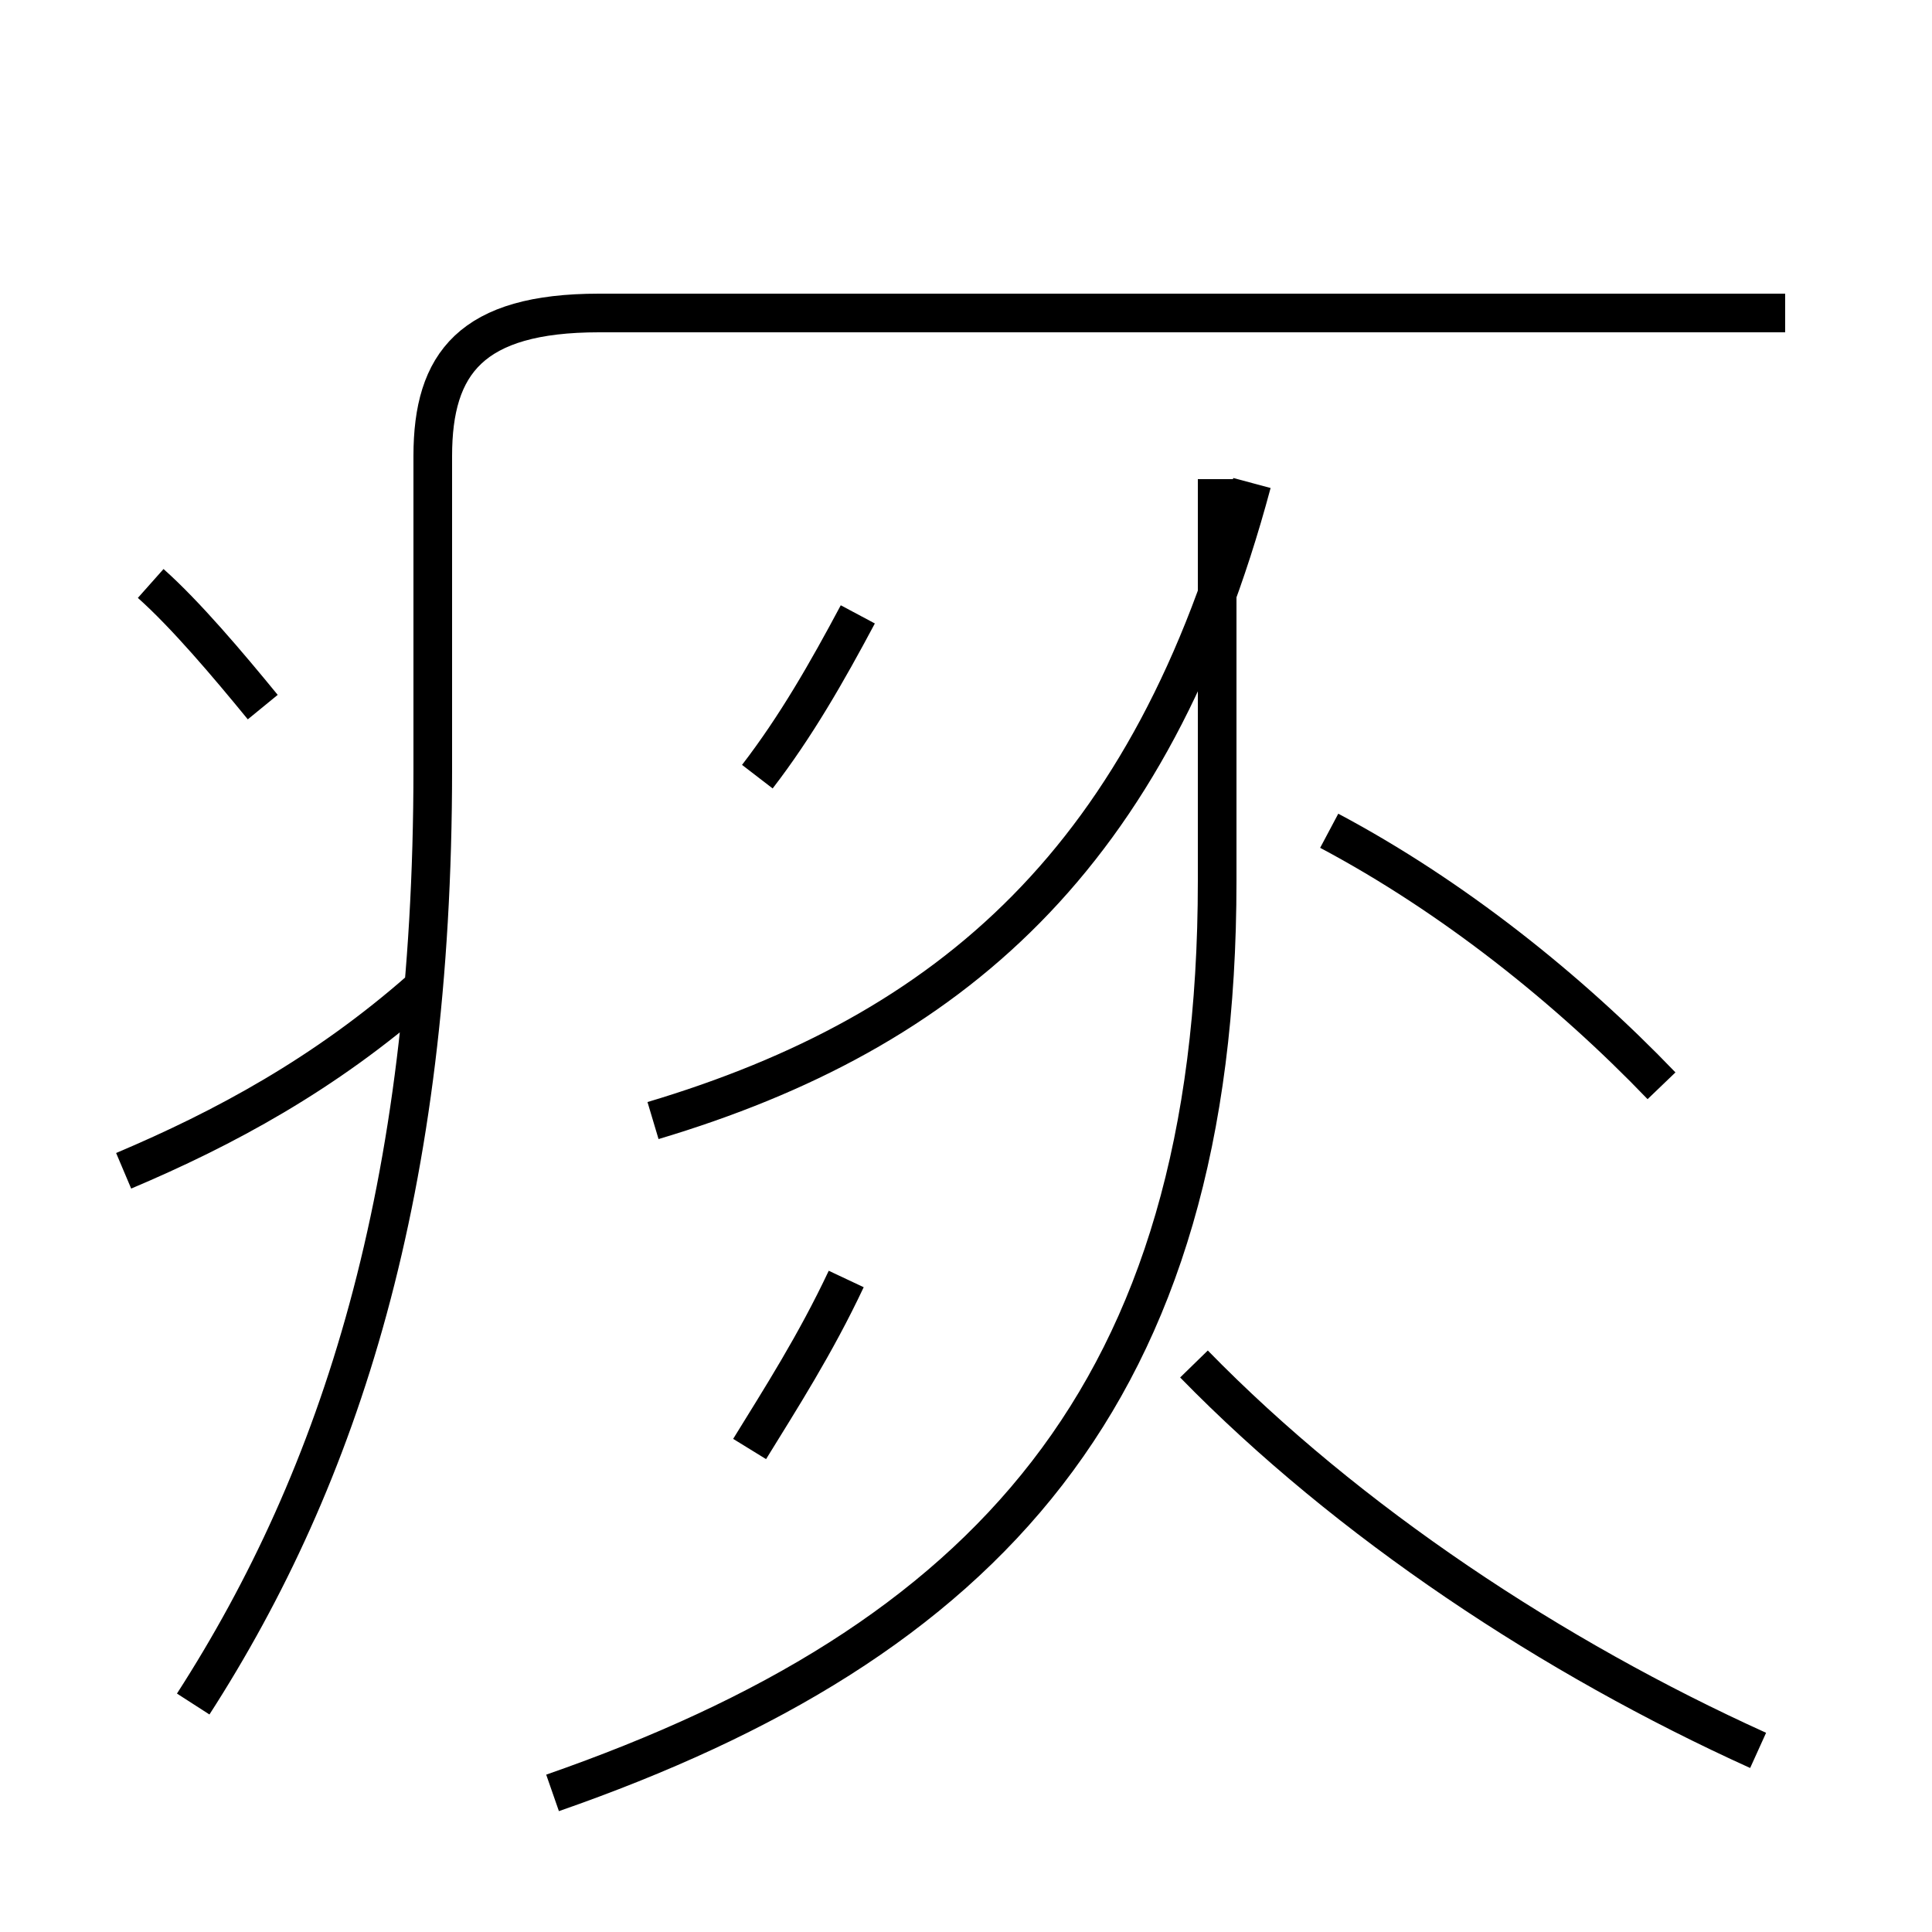 <?xml version='1.0' encoding='utf8'?>
<svg viewBox="0.0 -44.0 50.0 50.0" version="1.1" xmlns="http://www.w3.org/2000/svg">
<rect x="0.0" y="-44.0" width="50.0" height="50.0" fill="#808080" stroke="none"/>
<rect x="-1000" y="-1000" width="2000" height="2000" stroke="white" fill="white"/>
<g style="fill:none; stroke:#000000;  stroke-width:1">
<path d="M 5.0 -0.1 C 8.8 5.8 11.2 13.2 11.2 24.1 L 11.2 32.2 C 11.2 34.6 12.2 35.9 15.5 35.9 L 46.2 35.9 M 3.2 13.7 C 5.8 14.8 8.4 16.2 10.9 18.4 M 16.9 15.0 C 24.6 17.3 29.8 21.8 32.4 31.5 M 43.0 15.9 C 40.6 18.4 37.6 20.8 34.4 22.5 M 45.5 -1.3 C 40.2 1.1 34.9 4.6 30.9 8.7 M 14.3 -2.4 C 25.5 1.5 31.5 7.9 31.5 21.2 L 31.5 31.6 M 19.4 6.5 C 20.2 7.8 21.1 9.2 21.9 10.9 M 19.6 23.9 C 20.6 25.2 21.4 26.6 22.2 28.1 M 6.8 25.7 C 5.9 26.8 4.8 28.1 3.9 28.9 " transform="scale(1, -1)" />
</g>
</svg>